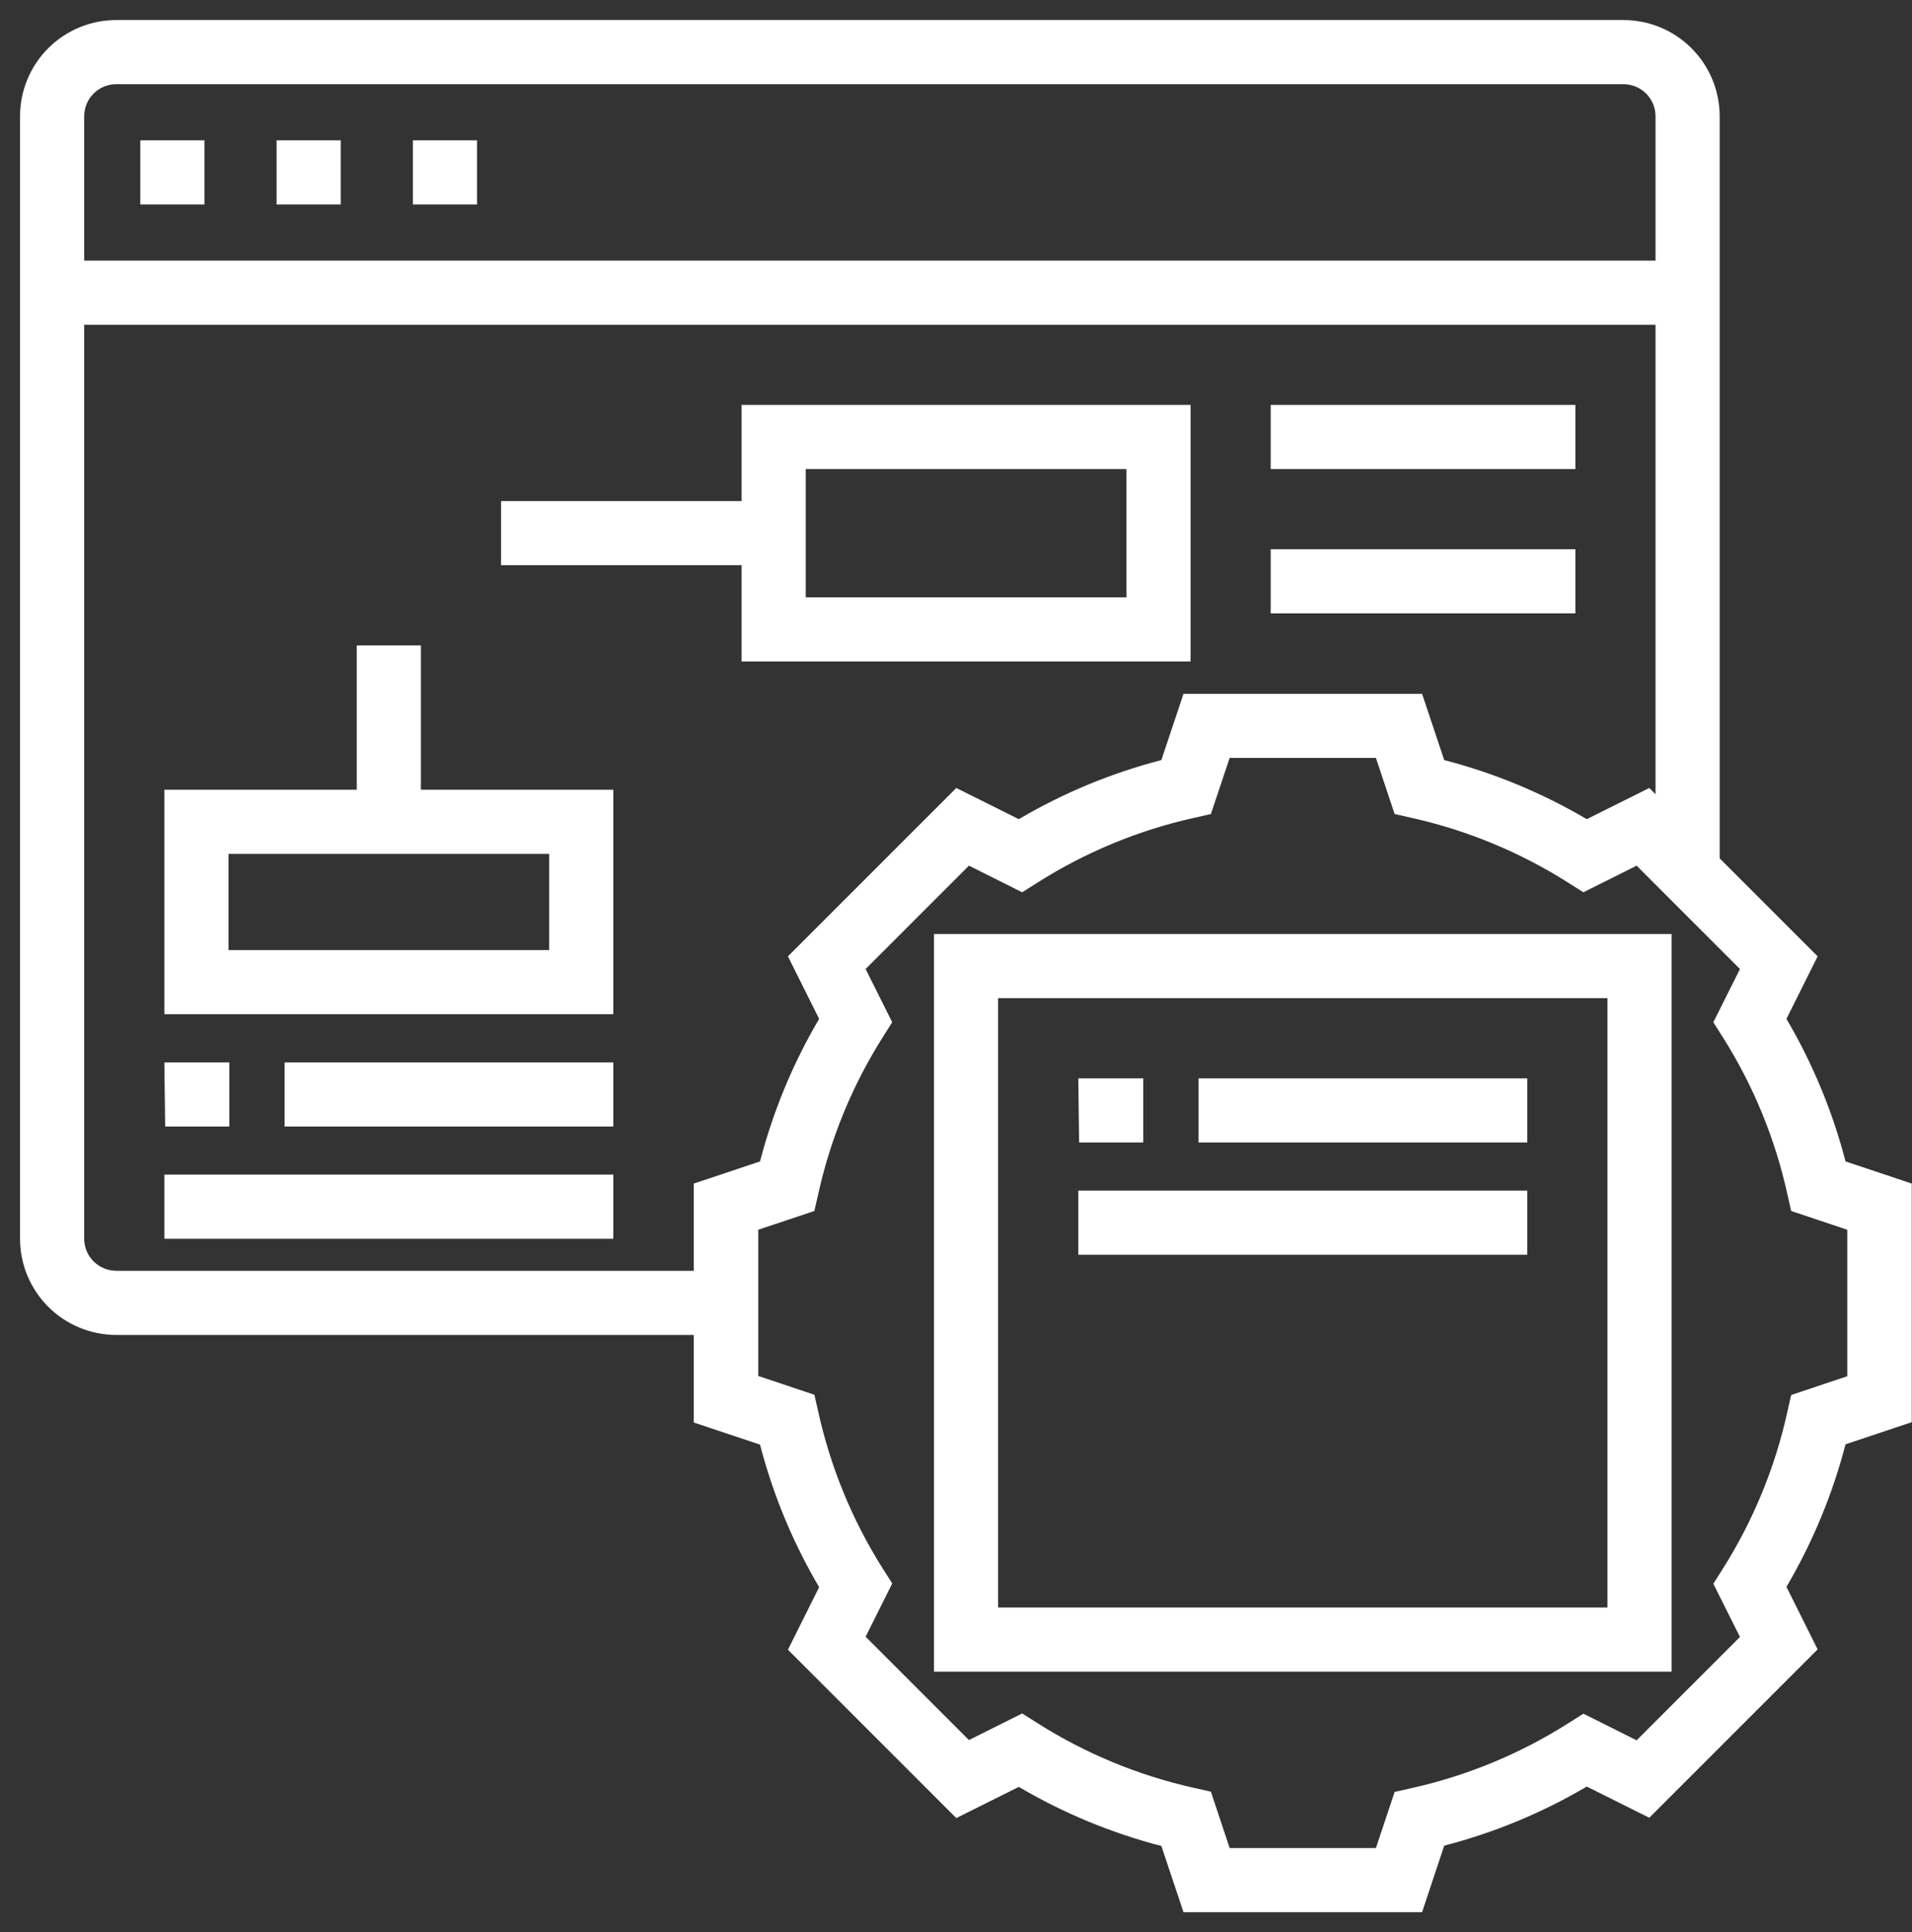 <svg width="95" height="96" viewBox="0 0 95 96" fill="none" xmlns="http://www.w3.org/2000/svg">
<rect x="0" y="0" width="95" height="96" fill="#333333" stroke="none"/>
<path fill-rule="evenodd" clip-rule="evenodd" d="M34.472 66.324H5.776C4.508 66.324 3.292 65.82 2.396 64.924C1.499 64.027 0.996 62.812 0.996 61.544V16.134V12.947V5.776C0.996 4.508 1.499 3.293 2.396 2.396C3.292 1.5 4.508 0.996 5.776 0.996H80.664C81.932 0.996 83.147 1.5 84.044 2.396C84.94 3.293 85.444 4.508 85.444 5.776V12.947V16.134V42.647L90.312 47.514L88.762 50.621C90.064 52.835 91.052 55.218 91.698 57.704L94.988 58.803V70.658L91.698 71.757C91.052 74.243 90.064 76.626 88.762 78.84L90.312 81.947L81.947 90.312L78.84 88.762C76.627 90.066 74.243 91.055 71.757 91.698L70.658 95.004H58.803L57.704 91.714C55.218 91.07 52.834 90.082 50.621 88.778L47.514 90.328L39.149 81.963L40.699 78.856C39.396 76.642 38.408 74.259 37.763 71.773L34.472 70.674V66.324ZM34.472 63.137H5.776C5.353 63.137 4.948 62.969 4.649 62.67C4.35 62.372 4.183 61.966 4.183 61.544V16.134H82.257V39.46L81.947 39.149L78.84 40.699C76.627 39.395 74.243 38.407 71.757 37.763L70.658 34.473H58.803L57.704 37.763C55.218 38.407 52.834 39.395 50.621 40.699L47.514 39.149L39.149 47.514L40.699 50.621C39.396 52.835 38.408 55.218 37.763 57.704L34.472 58.803V63.137ZM4.183 5.776V12.947H82.257V5.776C82.257 5.354 82.089 4.948 81.791 4.649C81.492 4.351 81.087 4.183 80.664 4.183H5.776C5.353 4.183 4.948 4.351 4.649 4.649C4.35 4.948 4.183 5.354 4.183 5.776ZM8.166 50.39H30.473V39.236H20.913V32.066H17.726V39.236H8.166V50.39ZM17.726 42.423H11.353V47.203H27.286V42.423H20.913V42.423H17.726V42.423ZM59.154 32.864H36.846V28.083H24.896V24.896H36.846V20.117H59.154V32.864ZM40.033 29.677L40.033 28.083V24.896L40.033 23.304H55.967V29.677H40.033ZM8.206 55.968H11.393V52.781H8.166L8.206 55.968ZM30.473 52.781H14.141V55.968H30.473V52.781ZM8.166 58.357H30.473V61.544H8.166V58.357ZM56.803 56.763H53.617L53.577 53.576H56.803V56.763ZM59.552 53.576H75.884V56.763H59.552V53.576ZM75.884 59.154H53.577V62.341H75.884V59.154ZM63.137 20.117H78.274V23.304H63.137V20.117ZM78.274 27.287H63.137V30.474H78.274V27.287ZM68.363 91.818H61.097L60.165 89.017L59.285 88.818C56.541 88.202 53.924 87.117 51.549 85.612L50.788 85.13L48.143 86.452L43.009 81.317L44.331 78.672L43.849 77.912C42.35 75.534 41.272 72.916 40.663 70.172L40.463 69.296L37.675 68.363V61.098L40.463 60.166L40.663 59.289C41.272 56.545 42.35 53.927 43.849 51.55L44.331 50.789L43.009 48.144L48.143 43.009L50.788 44.332L51.549 43.85C53.924 42.344 56.541 41.259 59.285 40.643L60.165 40.444L61.097 37.655H68.363L69.295 40.444L70.176 40.643C72.919 41.259 75.536 42.344 77.911 43.85L78.672 44.332L81.317 43.009L86.452 48.144L85.129 50.789L85.611 51.55C87.111 53.927 88.189 56.545 88.798 59.289L88.997 60.166L91.786 61.098V68.375L88.997 69.308L88.798 70.184C88.189 72.928 87.111 75.546 85.611 77.924L85.129 78.684L86.452 81.329L81.317 86.464L78.672 85.141L77.911 85.624C75.536 87.129 72.919 88.214 70.176 88.83L69.295 89.029L68.363 91.818ZM83.054 83.054H46.407V46.406H83.054V83.054ZM49.593 79.867H79.867V49.593H49.593V79.867ZM6.971 6.971H10.158V10.158H6.971V6.971ZM16.93 6.971H13.743V10.158H16.93V6.971ZM20.515 6.971H23.701V10.158H20.515V6.971Z" fill="white"/>
</svg>

